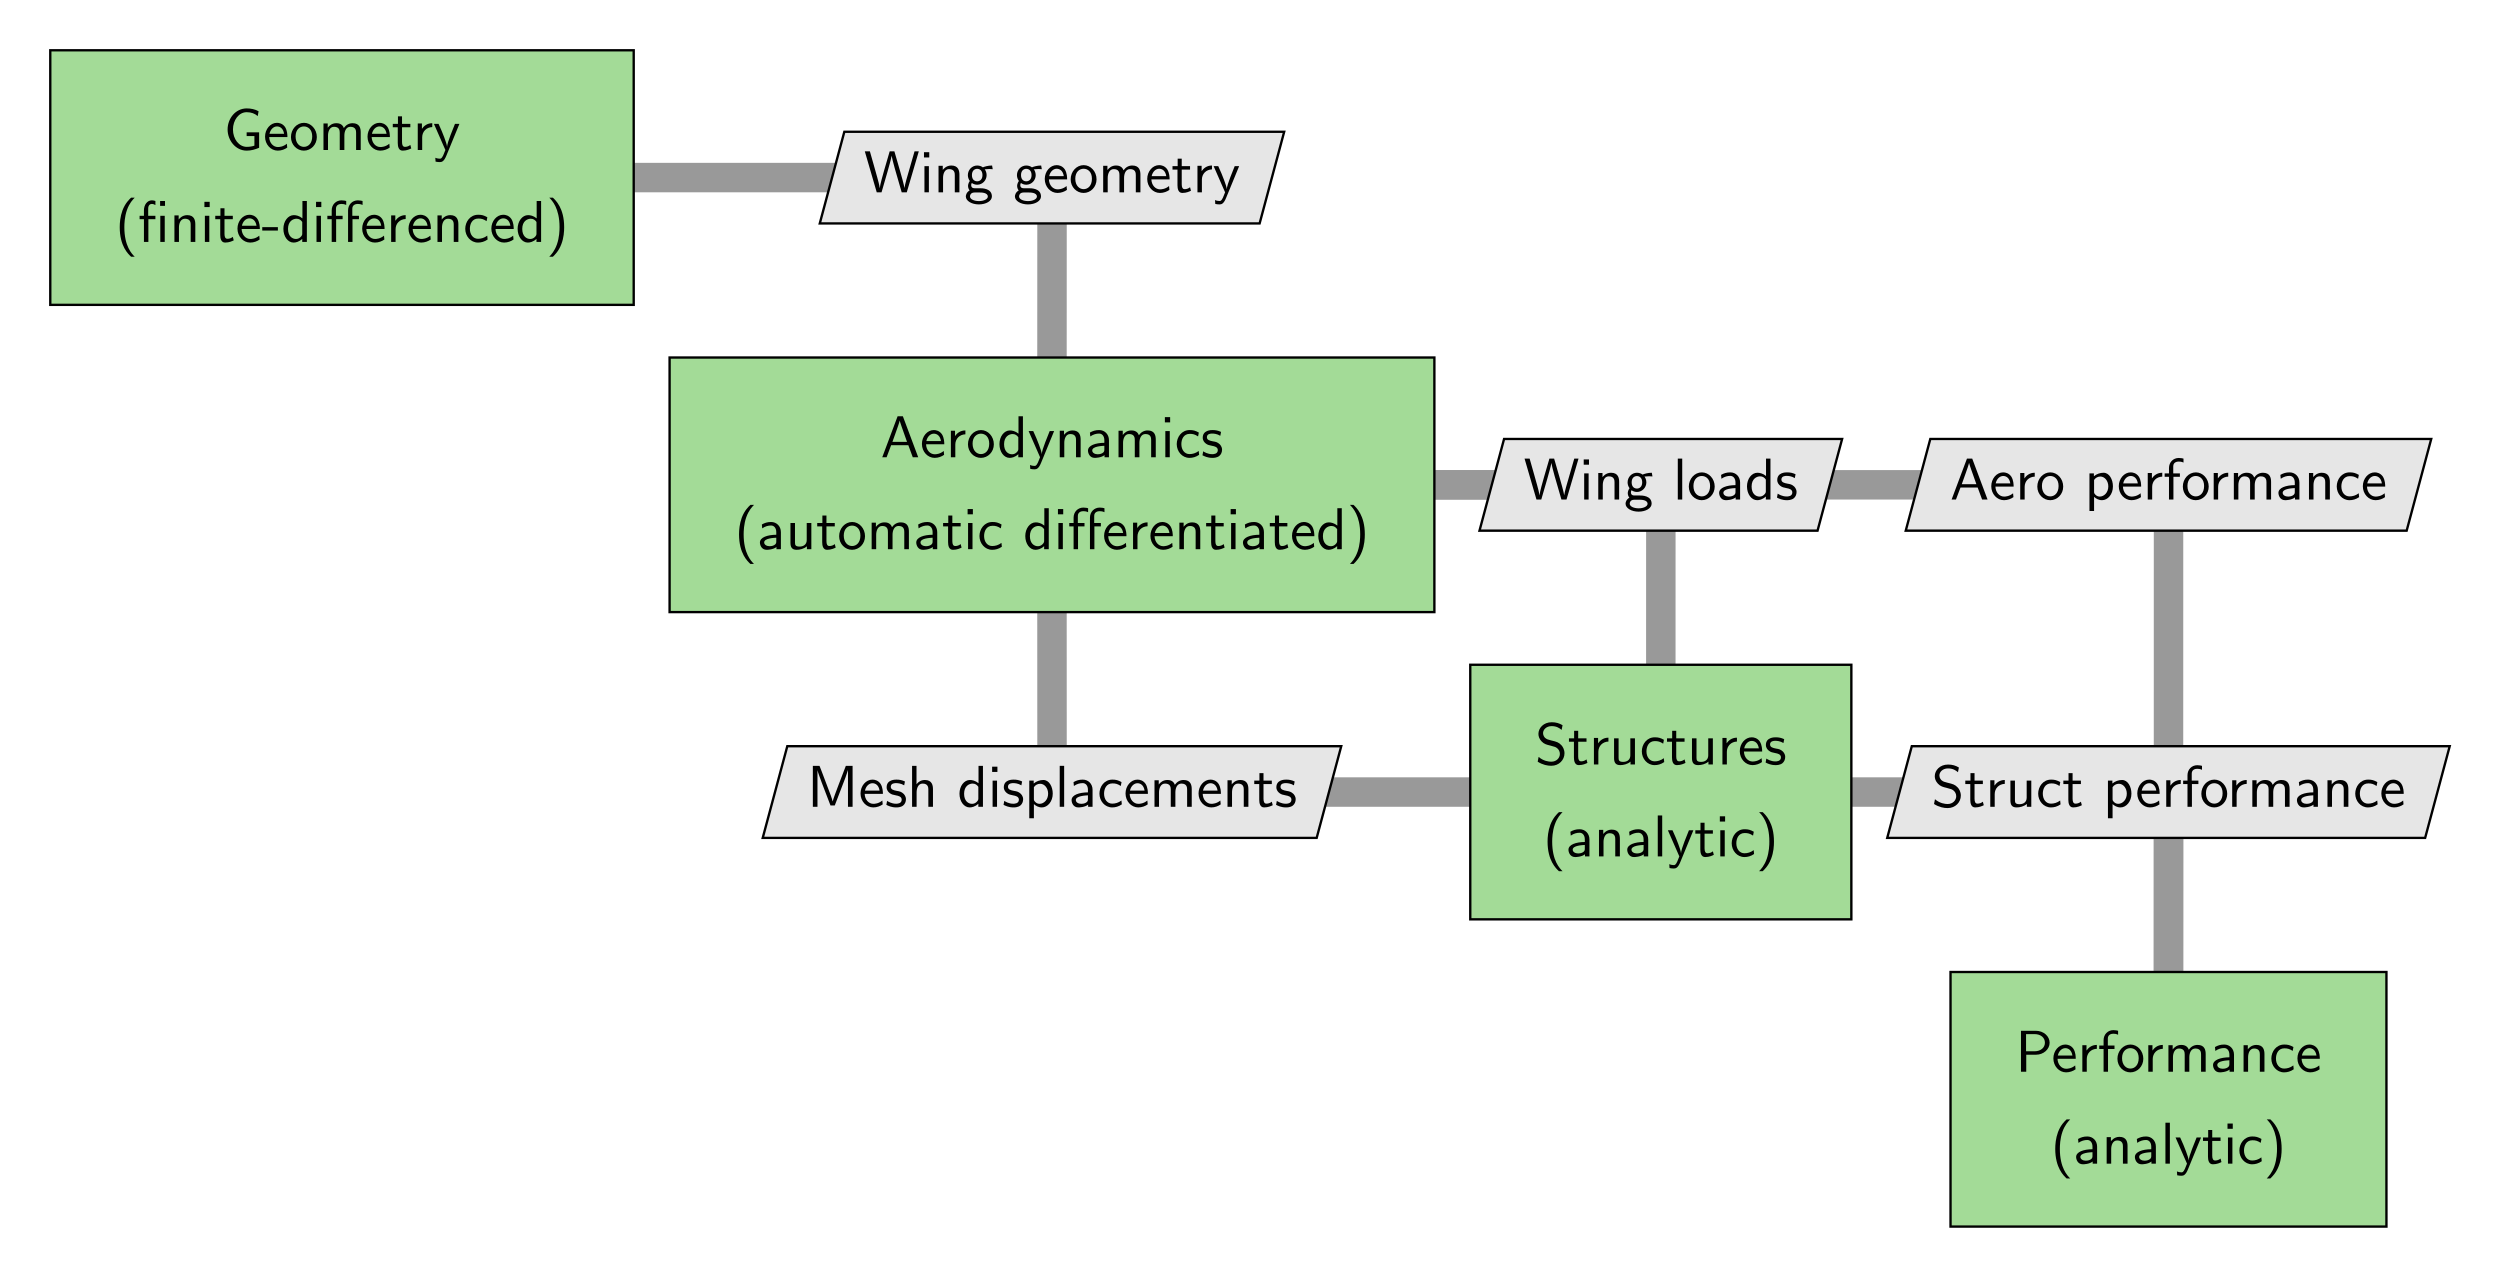 <?xml version="1.0" encoding="UTF-8"?>
<svg xmlns="http://www.w3.org/2000/svg" xmlns:xlink="http://www.w3.org/1999/xlink" width="422.643pt" height="215.864pt" viewBox="0 0 422.643 215.864" version="1.1">
<defs>
<g>
<symbol overflow="visible" id="glyph0-0">
<path style="stroke:none;" d=""/>
</symbol>
<symbol overflow="visible" id="glyph0-1">
<path style="stroke:none;" d="M 5.984 -2.984 L 3.875 -2.984 L 3.875 -2.359 L 5.188 -2.359 L 5.188 -0.734 C 4.797 -0.594 4.312 -0.531 3.891 -0.531 C 2.578 -0.531 1.562 -1.859 1.562 -3.469 C 1.562 -5.031 2.547 -6.391 3.875 -6.391 C 4.672 -6.391 5.25 -6.156 5.75 -5.734 L 5.891 -6.547 C 5.328 -6.891 4.562 -7.031 3.891 -7.031 C 1.969 -7.031 0.656 -5.297 0.656 -3.469 C 0.656 -1.656 1.984 0.109 3.891 0.109 C 4.641 0.109 5.312 -0.094 5.984 -0.375 Z M 5.984 -2.984 "/>
</symbol>
<symbol overflow="visible" id="glyph0-2">
<path style="stroke:none;" d="M 4.125 -2.188 C 4.125 -2.516 4.109 -3.266 3.734 -3.875 C 3.312 -4.484 2.719 -4.594 2.359 -4.594 C 1.25 -4.594 0.344 -3.531 0.344 -2.25 C 0.344 -0.938 1.312 0.109 2.5 0.109 C 3.125 0.109 3.703 -0.125 4.094 -0.406 L 4.031 -1.062 C 3.406 -0.531 2.734 -0.5 2.516 -0.5 C 1.719 -0.5 1.078 -1.203 1.047 -2.188 Z M 1.094 -2.734 C 1.25 -3.484 1.781 -3.984 2.359 -3.984 C 2.875 -3.984 3.422 -3.656 3.562 -2.734 Z M 1.094 -2.734 "/>
</symbol>
<symbol overflow="visible" id="glyph0-3">
<path style="stroke:none;" d="M 4.672 -2.188 C 4.672 -3.531 3.672 -4.594 2.5 -4.594 C 1.266 -4.594 0.297 -3.5 0.297 -2.188 C 0.297 -0.875 1.312 0.109 2.484 0.109 C 3.672 0.109 4.672 -0.891 4.672 -2.188 Z M 2.484 -0.531 C 1.797 -0.531 1.078 -1.094 1.078 -2.297 C 1.078 -3.5 1.828 -3.984 2.484 -3.984 C 3.188 -3.984 3.891 -3.469 3.891 -2.297 C 3.891 -1.109 3.219 -0.531 2.484 -0.531 Z M 2.484 -0.531 "/>
</symbol>
<symbol overflow="visible" id="glyph0-4">
<path style="stroke:none;" d="M 7.109 -2.969 C 7.109 -3.641 6.953 -4.531 5.734 -4.531 C 5.141 -4.531 4.625 -4.25 4.25 -3.719 C 4 -4.469 3.297 -4.531 2.984 -4.531 C 2.266 -4.531 1.797 -4.125 1.531 -3.766 L 1.531 -4.484 L 0.812 -4.484 L 0.812 0 L 1.578 0 L 1.578 -2.438 C 1.578 -3.125 1.859 -3.922 2.594 -3.922 C 3.516 -3.922 3.562 -3.281 3.562 -2.906 L 3.562 0 L 4.344 0 L 4.344 -2.438 C 4.344 -3.125 4.609 -3.922 5.359 -3.922 C 6.281 -3.922 6.328 -3.281 6.328 -2.906 L 6.328 0 L 7.109 0 Z M 7.109 -2.969 "/>
</symbol>
<symbol overflow="visible" id="glyph0-5">
<path style="stroke:none;" d="M 1.75 -3.844 L 3.156 -3.844 L 3.156 -4.422 L 1.75 -4.422 L 1.75 -5.688 L 1.062 -5.688 L 1.062 -4.422 L 0.188 -4.422 L 0.188 -3.844 L 1.031 -3.844 L 1.031 -1.188 C 1.031 -0.594 1.172 0.109 1.859 0.109 C 2.547 0.109 3.062 -0.141 3.312 -0.266 L 3.156 -0.859 C 2.891 -0.641 2.578 -0.531 2.25 -0.531 C 1.891 -0.531 1.75 -0.828 1.75 -1.359 Z M 1.75 -3.844 "/>
</symbol>
<symbol overflow="visible" id="glyph0-6">
<path style="stroke:none;" d="M 1.562 -2.141 C 1.562 -3.125 2.281 -3.844 3.266 -3.875 L 3.266 -4.531 C 2.375 -4.531 1.828 -4.031 1.516 -3.578 L 1.516 -4.484 L 0.812 -4.484 L 0.812 0 L 1.562 0 Z M 1.562 -2.141 "/>
</symbol>
<symbol overflow="visible" id="glyph0-7">
<path style="stroke:none;" d="M 4.453 -4.422 L 3.703 -4.422 C 2.406 -1.25 2.375 -0.797 2.375 -0.562 L 2.359 -0.562 C 2.297 -1.234 1.5 -3.094 1.469 -3.188 L 0.922 -4.422 L 0.141 -4.422 L 2.078 0 C 1.953 0.312 1.75 0.812 1.719 0.891 C 1.453 1.469 1.281 1.469 1.141 1.469 C 0.984 1.469 0.672 1.438 0.375 1.312 L 0.422 1.969 C 0.641 2.016 0.922 2.047 1.141 2.047 C 1.5 2.047 1.859 1.922 2.266 0.906 Z M 4.453 -4.422 "/>
</symbol>
<symbol overflow="visible" id="glyph0-8">
<path style="stroke:none;" d="M 2.703 -7.484 C 2.375 -7.172 1.719 -6.562 1.25 -5.344 C 0.859 -4.281 0.781 -3.219 0.781 -2.5 C 0.781 0.734 2.219 2.047 2.703 2.5 L 3.312 2.5 C 2.828 2.016 1.562 0.734 1.562 -2.5 C 1.562 -3.047 1.594 -4.219 2 -5.391 C 2.406 -6.547 2.984 -7.141 3.312 -7.484 Z M 2.703 -7.484 "/>
</symbol>
<symbol overflow="visible" id="glyph0-9">
<path style="stroke:none;" d="M 4.562 -6.922 L 3.734 -6.922 L 3.734 -6.094 L 4.562 -6.094 Z M 4.516 -4.422 L 3.766 -4.422 L 3.766 0 L 4.516 0 Z M 1.75 -3.844 L 2.938 -3.844 L 2.938 -4.422 L 1.719 -4.422 L 1.719 -5.625 C 1.719 -6.266 2.078 -6.422 2.328 -6.422 C 2.547 -6.422 2.766 -6.344 2.938 -6.234 L 2.938 -6.922 C 2.875 -6.938 2.625 -7.031 2.328 -7.031 C 1.594 -7.031 1 -6.328 1 -5.328 L 1 -4.422 L 0.266 -4.422 L 0.266 -3.844 L 1 -3.844 L 1 0 L 1.75 0 Z M 1.75 -3.844 "/>
</symbol>
<symbol overflow="visible" id="glyph0-10">
<path style="stroke:none;" d="M 4.344 -2.969 C 4.344 -3.625 4.188 -4.531 2.969 -4.531 C 2.078 -4.531 1.578 -3.859 1.531 -3.781 L 1.531 -4.484 L 0.812 -4.484 L 0.812 0 L 1.578 0 L 1.578 -2.438 C 1.578 -3.094 1.828 -3.922 2.594 -3.922 C 3.547 -3.922 3.562 -3.219 3.562 -2.906 L 3.562 0 L 4.344 0 Z M 4.344 -2.969 "/>
</symbol>
<symbol overflow="visible" id="glyph0-11">
<path style="stroke:none;" d="M 1.625 -6.781 L 0.734 -6.781 L 0.734 -5.891 L 1.625 -5.891 Z M 1.562 -4.422 L 0.812 -4.422 L 0.812 0 L 1.562 0 Z M 1.562 -4.422 "/>
</symbol>
<symbol overflow="visible" id="glyph0-12">
<path style="stroke:none;" d="M 2.75 -1.922 L 2.75 -2.5 L 0.109 -2.5 L 0.109 -1.922 Z M 2.75 -1.922 "/>
</symbol>
<symbol overflow="visible" id="glyph0-13">
<path style="stroke:none;" d="M 4.328 -6.922 L 3.578 -6.922 L 3.578 -3.984 C 3.047 -4.422 2.5 -4.531 2.125 -4.531 C 1.141 -4.531 0.359 -3.5 0.359 -2.219 C 0.359 -0.906 1.125 0.109 2.078 0.109 C 2.406 0.109 2.984 0.016 3.547 -0.516 L 3.547 0 L 4.328 0 Z M 3.547 -1.391 C 3.547 -1.25 3.531 -1.062 3.219 -0.781 C 2.984 -0.578 2.734 -0.5 2.484 -0.5 C 1.859 -0.5 1.141 -0.969 1.141 -2.203 C 1.141 -3.516 2 -3.922 2.578 -3.922 C 3.031 -3.922 3.328 -3.703 3.547 -3.375 Z M 3.547 -1.391 "/>
</symbol>
<symbol overflow="visible" id="glyph0-14">
<path style="stroke:none;" d="M 1.75 -3.844 L 2.844 -3.844 L 2.844 -4.422 L 1.719 -4.422 L 1.719 -5.609 C 1.719 -6.344 2.391 -6.422 2.656 -6.422 C 2.844 -6.422 3.125 -6.406 3.453 -6.25 L 3.453 -6.922 C 3.344 -6.953 3.031 -7.031 2.656 -7.031 C 1.719 -7.031 1 -6.312 1 -5.328 L 1 -4.422 L 0.266 -4.422 L 0.266 -3.844 L 1 -3.844 L 1 0 L 1.75 0 Z M 4.516 -3.844 L 5.609 -3.844 L 5.609 -4.422 L 4.484 -4.422 L 4.484 -5.609 C 4.484 -6.344 5.156 -6.422 5.406 -6.422 C 5.609 -6.422 5.875 -6.406 6.219 -6.25 L 6.219 -6.922 C 6.094 -6.953 5.797 -7.031 5.422 -7.031 C 4.484 -7.031 3.766 -6.312 3.766 -5.328 L 3.766 0 L 4.516 0 Z M 4.516 -3.844 "/>
</symbol>
<symbol overflow="visible" id="glyph0-15">
<path style="stroke:none;" d="M 4.094 -4.172 C 3.5 -4.5 3.156 -4.594 2.547 -4.594 C 1.172 -4.594 0.359 -3.391 0.359 -2.219 C 0.359 -0.984 1.266 0.109 2.516 0.109 C 3.047 0.109 3.594 -0.031 4.141 -0.406 L 4.078 -1.062 C 3.562 -0.672 3.031 -0.531 2.516 -0.531 C 1.688 -0.531 1.141 -1.25 1.141 -2.219 C 1.141 -3 1.5 -3.953 2.562 -3.953 C 3.078 -3.953 3.422 -3.875 3.969 -3.516 Z M 4.094 -4.172 "/>
</symbol>
<symbol overflow="visible" id="glyph0-16">
<path style="stroke:none;" d="M 1.172 2.5 C 1.484 2.188 2.156 1.578 2.609 0.359 C 3.016 -0.703 3.078 -1.766 3.078 -2.5 C 3.078 -5.719 1.641 -7.031 1.172 -7.484 L 0.562 -7.484 C 1.031 -7 2.297 -5.719 2.297 -2.5 C 2.297 -1.938 2.266 -0.766 1.859 0.406 C 1.453 1.562 0.891 2.156 0.562 2.5 Z M 1.172 2.5 "/>
</symbol>
<symbol overflow="visible" id="glyph0-17">
<path style="stroke:none;" d="M 9.266 -6.922 L 8.547 -6.922 L 7.641 -3.781 C 7.375 -2.906 6.891 -1.219 6.844 -0.719 C 6.844 -0.734 6.781 -1.25 6.125 -3.516 L 5.141 -6.922 L 4.344 -6.922 L 3.438 -3.812 C 3.219 -3.047 2.719 -1.297 2.672 -0.734 L 2.656 -0.734 C 2.625 -1.141 2.359 -2.109 2.266 -2.438 L 1.797 -4.109 L 1 -6.922 L 0.141 -6.922 L 2.156 0 L 2.969 0 L 3.969 -3.453 C 4.172 -4.188 4.609 -5.672 4.672 -6.188 C 4.719 -5.891 4.953 -4.938 5.219 -4 L 6.375 0 L 7.234 0 Z M 9.266 -6.922 "/>
</symbol>
<symbol overflow="visible" id="glyph0-18">
<path style="stroke:none;" d="M 3.516 -3.891 C 3.734 -3.891 4 -3.938 4.25 -3.938 C 4.422 -3.938 4.812 -3.906 4.828 -3.906 L 4.719 -4.531 C 4.031 -4.531 3.453 -4.344 3.156 -4.219 C 2.938 -4.391 2.609 -4.531 2.203 -4.531 C 1.344 -4.531 0.625 -3.812 0.625 -2.906 C 0.625 -2.547 0.75 -2.188 0.953 -1.922 C 0.656 -1.516 0.656 -1.125 0.656 -1.078 C 0.656 -0.812 0.75 -0.531 0.922 -0.312 C 0.406 -0.016 0.281 0.453 0.281 0.703 C 0.281 1.453 1.266 2.047 2.484 2.047 C 3.703 2.047 4.688 1.469 4.688 0.703 C 4.688 -0.688 3.031 -0.688 2.641 -0.688 L 1.766 -0.688 C 1.641 -0.688 1.188 -0.688 1.188 -1.219 C 1.188 -1.328 1.219 -1.484 1.297 -1.578 C 1.5 -1.422 1.828 -1.281 2.203 -1.281 C 3.094 -1.281 3.797 -2.031 3.797 -2.906 C 3.797 -3.391 3.578 -3.766 3.469 -3.906 Z M 2.203 -1.859 C 1.828 -1.859 1.312 -2.078 1.312 -2.906 C 1.312 -3.734 1.828 -3.969 2.203 -3.969 C 2.625 -3.969 3.094 -3.688 3.094 -2.906 C 3.094 -2.141 2.625 -1.859 2.203 -1.859 Z M 2.656 0.031 C 2.875 0.031 4 0.031 4 0.719 C 4 1.156 3.312 1.484 2.5 1.484 C 1.688 1.484 0.984 1.172 0.984 0.703 C 0.984 0.672 0.984 0.031 1.75 0.031 Z M 2.656 0.031 "/>
</symbol>
<symbol overflow="visible" id="glyph0-19">
<path style="stroke:none;" d="M 3.766 -6.922 L 2.875 -6.922 L 0.281 0 L 1.016 0 L 1.781 -2.031 L 4.688 -2.031 L 5.438 0 L 6.359 0 Z M 4.469 -2.594 L 2 -2.594 L 2.641 -4.391 C 2.844 -4.984 3.156 -5.828 3.234 -6.203 C 3.266 -6.062 3.328 -5.812 3.562 -5.156 Z M 4.469 -2.594 "/>
</symbol>
<symbol overflow="visible" id="glyph0-20">
<path style="stroke:none;" d="M 3.984 -2.875 C 3.984 -3.891 3.25 -4.594 2.328 -4.594 C 1.688 -4.594 1.234 -4.438 0.766 -4.172 L 0.828 -3.516 C 1.344 -3.875 1.844 -4 2.328 -4 C 2.797 -4 3.203 -3.609 3.203 -2.875 L 3.203 -2.438 C 1.703 -2.422 0.438 -2 0.438 -1.125 C 0.438 -0.703 0.703 0.109 1.578 0.109 C 1.719 0.109 2.656 0.094 3.234 -0.359 L 3.234 0 L 3.984 0 Z M 3.203 -1.312 C 3.203 -1.125 3.203 -0.875 2.859 -0.688 C 2.578 -0.516 2.188 -0.5 2.078 -0.5 C 1.609 -0.5 1.156 -0.734 1.156 -1.141 C 1.156 -1.844 2.766 -1.906 3.203 -1.938 Z M 3.203 -1.312 "/>
</symbol>
<symbol overflow="visible" id="glyph0-21">
<path style="stroke:none;" d="M 3.422 -4.281 C 2.906 -4.516 2.5 -4.594 1.984 -4.594 C 1.734 -4.594 0.328 -4.594 0.328 -3.297 C 0.328 -2.797 0.625 -2.484 0.875 -2.297 C 1.172 -2.078 1.391 -2.031 1.938 -1.922 C 2.297 -1.859 2.875 -1.734 2.875 -1.203 C 2.875 -0.516 2.094 -0.516 1.938 -0.516 C 1.141 -0.516 0.578 -0.891 0.406 -1 L 0.281 -0.328 C 0.594 -0.172 1.141 0.109 1.953 0.109 C 2.141 0.109 2.688 0.109 3.109 -0.203 C 3.422 -0.453 3.594 -0.844 3.594 -1.281 C 3.594 -1.828 3.219 -2.156 3.203 -2.188 C 2.812 -2.547 2.547 -2.609 2.047 -2.688 C 1.5 -2.797 1.031 -2.906 1.031 -3.391 C 1.031 -4 1.75 -4 1.891 -4 C 2.203 -4 2.734 -3.969 3.297 -3.625 Z M 3.422 -4.281 "/>
</symbol>
<symbol overflow="visible" id="glyph0-22">
<path style="stroke:none;" d="M 4.344 -4.422 L 3.562 -4.422 L 3.562 -1.531 C 3.562 -0.781 3 -0.438 2.359 -0.438 C 1.656 -0.438 1.578 -0.703 1.578 -1.125 L 1.578 -4.422 L 0.812 -4.422 L 0.812 -1.094 C 0.812 -0.375 1.031 0.109 1.859 0.109 C 2.391 0.109 3.094 -0.047 3.594 -0.484 L 3.594 0 L 4.344 0 Z M 4.344 -4.422 "/>
</symbol>
<symbol overflow="visible" id="glyph0-23">
<path style="stroke:none;" d="M 1.562 -6.922 L 0.812 -6.922 L 0.812 0 L 1.562 0 Z M 1.562 -6.922 "/>
</symbol>
<symbol overflow="visible" id="glyph0-24">
<path style="stroke:none;" d="M 1.594 -0.453 C 1.906 -0.172 2.344 0.109 2.938 0.109 C 3.906 0.109 4.781 -0.875 4.781 -2.219 C 4.781 -3.422 4.156 -4.531 3.203 -4.531 C 2.609 -4.531 2.031 -4.328 1.562 -3.938 L 1.562 -4.422 L 0.812 -4.422 L 0.812 1.938 L 1.594 1.938 Z M 1.594 -3.312 C 1.828 -3.672 2.219 -3.891 2.656 -3.891 C 3.406 -3.891 4 -3.141 4 -2.219 C 4 -1.203 3.297 -0.5 2.547 -0.5 C 2.156 -0.5 1.891 -0.703 1.688 -0.969 C 1.594 -1.109 1.594 -1.141 1.594 -1.312 Z M 1.594 -3.312 "/>
</symbol>
<symbol overflow="visible" id="glyph0-25">
<path style="stroke:none;" d="M 1.75 -3.844 L 2.844 -3.844 L 2.844 -4.422 L 1.719 -4.422 L 1.719 -5.609 C 1.719 -6.344 2.391 -6.422 2.656 -6.422 C 2.844 -6.422 3.125 -6.406 3.453 -6.25 L 3.453 -6.922 C 3.344 -6.953 3.031 -7.031 2.656 -7.031 C 1.719 -7.031 1 -6.312 1 -5.328 L 1 -4.422 L 0.266 -4.422 L 0.266 -3.844 L 1 -3.844 L 1 0 L 1.75 0 Z M 1.75 -3.844 "/>
</symbol>
<symbol overflow="visible" id="glyph0-26">
<path style="stroke:none;" d="M 5.281 -3.531 C 4.938 -2.625 4.469 -1.391 4.359 -0.922 L 4.344 -0.922 C 4.297 -1.141 4.172 -1.5 4.031 -1.922 L 2.469 -6.047 L 2.125 -6.922 L 1 -6.922 L 1 0 L 1.781 0 L 1.781 -6.188 C 1.844 -5.859 2.25 -4.781 2.5 -4.094 L 3.984 -0.219 L 4.703 -0.219 L 6.031 -3.688 C 6.344 -4.5 6.438 -4.75 6.516 -4.953 C 6.609 -5.25 6.875 -5.969 6.922 -6.188 L 6.938 -6.188 L 6.938 0 L 7.719 0 L 7.719 -6.922 L 6.578 -6.922 Z M 5.281 -3.531 "/>
</symbol>
<symbol overflow="visible" id="glyph0-27">
<path style="stroke:none;" d="M 4.344 -2.969 C 4.344 -3.625 4.188 -4.531 2.969 -4.531 C 2.359 -4.531 1.875 -4.234 1.562 -3.812 L 1.562 -6.922 L 0.812 -6.922 L 0.812 0 L 1.578 0 L 1.578 -2.438 C 1.578 -3.094 1.828 -3.922 2.594 -3.922 C 3.547 -3.922 3.562 -3.219 3.562 -2.906 L 3.562 0 L 4.344 0 Z M 4.344 -2.969 "/>
</symbol>
<symbol overflow="visible" id="glyph0-28">
<path style="stroke:none;" d="M 4.641 -6.641 C 4.094 -6.969 3.531 -7.141 2.812 -7.141 C 1.422 -7.141 0.562 -6.156 0.562 -5.172 C 0.562 -4.75 0.703 -4.328 1.094 -3.906 C 1.516 -3.453 1.953 -3.344 2.547 -3.203 C 3.391 -2.984 3.484 -2.953 3.766 -2.719 C 3.969 -2.547 4.188 -2.219 4.188 -1.781 C 4.188 -1.125 3.641 -0.469 2.734 -0.469 C 2.328 -0.469 1.422 -0.562 0.594 -1.281 L 0.438 -0.469 C 1.312 0.078 2.109 0.219 2.734 0.219 C 4.062 0.219 4.969 -0.781 4.969 -1.891 C 4.969 -2.531 4.672 -3.016 4.453 -3.25 C 3.984 -3.75 3.656 -3.844 2.734 -4.062 C 2.156 -4.203 2 -4.25 1.688 -4.5 C 1.625 -4.562 1.344 -4.859 1.344 -5.297 C 1.344 -5.875 1.891 -6.484 2.797 -6.484 C 3.641 -6.484 4.109 -6.156 4.484 -5.844 Z M 4.641 -6.641 "/>
</symbol>
<symbol overflow="visible" id="glyph0-29">
<path style="stroke:none;" d="M 3.516 -2.875 C 4.75 -2.875 5.797 -3.781 5.797 -4.906 C 5.797 -5.969 4.812 -6.922 3.438 -6.922 L 0.953 -6.922 L 0.953 0 L 1.844 0 L 1.844 -2.875 Z M 3.219 -6.359 C 4.312 -6.359 5 -5.75 5 -4.906 C 5 -4.109 4.359 -3.453 3.219 -3.453 L 1.812 -3.453 L 1.812 -6.359 Z M 3.219 -6.359 "/>
</symbol>
</g>
<clipPath id="clip1">
  <path d="M 296 71 L 422.645 71 L 422.645 215.863 L 296 215.863 Z M 296 71 "/>
</clipPath>
<clipPath id="clip2">
  <path d="M 296 19 L 422.645 19 L 422.645 215.863 L 296 215.863 Z M 296 19 "/>
</clipPath>
</defs>
<g id="surface1">
<path style="fill:none;stroke-width:4.981;stroke-linecap:square;stroke-linejoin:miter;stroke:rgb(59.999%,59.999%,59.999%);stroke-opacity:1;stroke-miterlimit:10;" d="M -103.993 77.912 L -70.864 77.912 " transform="matrix(1,0,0,-1,211.321,107.932)"/>
<path style="fill:none;stroke-width:4.981;stroke-linecap:square;stroke-linejoin:miter;stroke:rgb(59.999%,59.999%,59.999%);stroke-opacity:1;stroke-miterlimit:10;" d="M 31.37 25.971 L 40.671 25.971 " transform="matrix(1,0,0,-1,211.321,107.932)"/>
<path style="fill:none;stroke-width:4.981;stroke-linecap:square;stroke-linejoin:miter;stroke:rgb(59.999%,59.999%,59.999%);stroke-opacity:1;stroke-miterlimit:10;" d="M 37.038 -25.97 L 13.554 -25.97 " transform="matrix(1,0,0,-1,211.321,107.932)"/>
<path style="fill:none;stroke-width:4.981;stroke-linecap:square;stroke-linejoin:miter;stroke:rgb(59.999%,59.999%,59.999%);stroke-opacity:1;stroke-miterlimit:10;" d="M 101.863 -25.97 L 109.601 -25.97 " transform="matrix(1,0,0,-1,211.321,107.932)"/>
<path style="fill:none;stroke-width:4.981;stroke-linecap:square;stroke-linejoin:miter;stroke:rgb(59.999%,59.999%,59.999%);stroke-opacity:1;stroke-miterlimit:10;" d="M 31.37 25.971 L 112.73 25.971 " transform="matrix(1,0,0,-1,211.321,107.932)"/>
<path style="fill:none;stroke-width:4.981;stroke-linecap:square;stroke-linejoin:miter;stroke:rgb(59.999%,59.999%,59.999%);stroke-opacity:1;stroke-miterlimit:10;" d="M -33.469 69.963 L -33.477 47.69 " transform="matrix(1,0,0,-1,211.321,107.932)"/>
<path style="fill:none;stroke-width:4.981;stroke-linecap:square;stroke-linejoin:miter;stroke:rgb(59.999%,59.999%,59.999%);stroke-opacity:1;stroke-miterlimit:10;" d="M 69.456 18.022 L 69.452 -4.252 " transform="matrix(1,0,0,-1,211.321,107.932)"/>
<path style="fill:none;stroke-width:4.981;stroke-linecap:square;stroke-linejoin:miter;stroke:rgb(59.999%,59.999%,59.999%);stroke-opacity:1;stroke-miterlimit:10;" d="M -33.469 -18.021 L -33.477 4.252 " transform="matrix(1,0,0,-1,211.321,107.932)"/>
<g clip-path="url(#clip1)" clip-rule="nonzero">
<path style="fill:none;stroke-width:4.981;stroke-linecap:square;stroke-linejoin:miter;stroke:rgb(59.999%,59.999%,59.999%);stroke-opacity:1;stroke-miterlimit:10;" d="M 155.284 -33.92 L 155.277 -56.193 " transform="matrix(1,0,0,-1,211.321,107.932)"/>
</g>
<g clip-path="url(#clip2)" clip-rule="nonzero">
<path style="fill:none;stroke-width:4.981;stroke-linecap:square;stroke-linejoin:miter;stroke:rgb(59.999%,59.999%,59.999%);stroke-opacity:1;stroke-miterlimit:10;" d="M 155.284 18.022 L 155.277 -56.193 " transform="matrix(1,0,0,-1,211.321,107.932)"/>
</g>
<path style="fill-rule:nonzero;fill:rgb(63.921%,85.567%,59.215%);fill-opacity:1;stroke-width:0.399;stroke-linecap:butt;stroke-linejoin:miter;stroke:rgb(0%,0%,0%);stroke-opacity:1;stroke-miterlimit:10;" d="M -49.316 -21.519 L 49.317 -21.519 L 49.317 21.52 L -49.316 21.52 Z M -49.316 -21.519 " transform="matrix(1,0,0,-1,57.816,30.02)"/>
<g style="fill:rgb(0%,0%,0%);fill-opacity:1;">
  <use xlink:href="#glyph0-1" x="37.822" y="25.358"/>
  <use xlink:href="#glyph0-2" x="44.464" y="25.358"/>
  <use xlink:href="#glyph0-3" x="48.891" y="25.358"/>
  <use xlink:href="#glyph0-4" x="53.873" y="25.358"/>
  <use xlink:href="#glyph0-2" x="61.787" y="25.358"/>
  <use xlink:href="#glyph0-5" x="66.214" y="25.358"/>
  <use xlink:href="#glyph0-6" x="69.812" y="25.358"/>
  <use xlink:href="#glyph0-7" x="73.216" y="25.358"/>
</g>
<g style="fill:rgb(0%,0%,0%);fill-opacity:1;">
  <use xlink:href="#glyph0-8" x="19.46" y="40.9"/>
  <use xlink:href="#glyph0-9" x="23.334" y="40.9"/>
  <use xlink:href="#glyph0-10" x="28.675" y="40.9"/>
  <use xlink:href="#glyph0-11" x="33.823" y="40.9"/>
  <use xlink:href="#glyph0-5" x="36.203" y="40.9"/>
  <use xlink:href="#glyph0-2" x="39.801" y="40.9"/>
  <use xlink:href="#glyph0-12" x="44.228" y="40.9"/>
  <use xlink:href="#glyph0-13" x="47.549" y="40.9"/>
  <use xlink:href="#glyph0-11" x="52.696" y="40.9"/>
  <use xlink:href="#glyph0-14" x="55.076" y="40.9"/>
  <use xlink:href="#glyph0-2" x="60.887" y="40.9"/>
  <use xlink:href="#glyph0-6" x="65.315" y="40.9"/>
  <use xlink:href="#glyph0-2" x="68.719" y="40.9"/>
  <use xlink:href="#glyph0-10" x="73.146" y="40.9"/>
  <use xlink:href="#glyph0-15" x="78.294" y="40.9"/>
  <use xlink:href="#glyph0-2" x="82.722" y="40.9"/>
  <use xlink:href="#glyph0-13" x="87.149" y="40.9"/>
  <use xlink:href="#glyph0-16" x="92.297" y="40.9"/>
</g>
<path style="fill-rule:nonzero;fill:rgb(89.999%,89.999%,89.999%);fill-opacity:1;stroke-width:0.399;stroke-linecap:butt;stroke-linejoin:miter;stroke:rgb(0%,0%,0%);stroke-opacity:1;stroke-miterlimit:10;" d="M -39.256 -7.75 L -35.104 7.747 L 39.256 7.747 L 35.103 -7.75 Z M -39.256 -7.75 " transform="matrix(1,0,0,-1,177.846,30.02)"/>
<g style="fill:rgb(0%,0%,0%);fill-opacity:1;">
  <use xlink:href="#glyph0-17" x="146.062" y="32.511"/>
  <use xlink:href="#glyph0-11" x="155.472" y="32.511"/>
  <use xlink:href="#glyph0-10" x="157.852" y="32.511"/>
  <use xlink:href="#glyph0-18" x="162.999" y="32.511"/>
</g>
<g style="fill:rgb(0%,0%,0%);fill-opacity:1;">
  <use xlink:href="#glyph0-18" x="171.298" y="32.511"/>
  <use xlink:href="#glyph0-2" x="176.28" y="32.511"/>
  <use xlink:href="#glyph0-3" x="180.707" y="32.511"/>
  <use xlink:href="#glyph0-4" x="185.688" y="32.511"/>
  <use xlink:href="#glyph0-2" x="193.603" y="32.511"/>
  <use xlink:href="#glyph0-5" x="198.03" y="32.511"/>
  <use xlink:href="#glyph0-6" x="201.627" y="32.511"/>
  <use xlink:href="#glyph0-7" x="205.032" y="32.511"/>
</g>
<path style="fill-rule:nonzero;fill:rgb(63.921%,85.567%,59.215%);fill-opacity:1;stroke-width:0.399;stroke-linecap:butt;stroke-linejoin:miter;stroke:rgb(0%,0%,0%);stroke-opacity:1;stroke-miterlimit:10;" d="M -64.647 -21.519 L 64.646 -21.519 L 64.646 21.52 L -64.647 21.52 Z M -64.647 -21.519 " transform="matrix(1,0,0,-1,177.846,81.961)"/>
<g style="fill:rgb(0%,0%,0%);fill-opacity:1;">
  <use xlink:href="#glyph0-19" x="148.871" y="77.299"/>
  <use xlink:href="#glyph0-2" x="155.513" y="77.299"/>
  <use xlink:href="#glyph0-6" x="159.94" y="77.299"/>
  <use xlink:href="#glyph0-3" x="163.345" y="77.299"/>
</g>
<g style="fill:rgb(0%,0%,0%);fill-opacity:1;">
  <use xlink:href="#glyph0-13" x="168.605" y="77.299"/>
  <use xlink:href="#glyph0-7" x="173.753" y="77.299"/>
  <use xlink:href="#glyph0-10" x="178.346" y="77.299"/>
  <use xlink:href="#glyph0-20" x="183.494" y="77.299"/>
  <use xlink:href="#glyph0-4" x="188.282" y="77.299"/>
  <use xlink:href="#glyph0-11" x="196.196" y="77.299"/>
  <use xlink:href="#glyph0-15" x="198.576" y="77.299"/>
  <use xlink:href="#glyph0-21" x="203.004" y="77.299"/>
</g>
<g style="fill:rgb(0%,0%,0%);fill-opacity:1;">
  <use xlink:href="#glyph0-8" x="124.158" y="92.841"/>
  <use xlink:href="#glyph0-20" x="128.032" y="92.841"/>
  <use xlink:href="#glyph0-22" x="132.82" y="92.841"/>
  <use xlink:href="#glyph0-5" x="137.968" y="92.841"/>
  <use xlink:href="#glyph0-3" x="141.566" y="92.841"/>
  <use xlink:href="#glyph0-4" x="146.547" y="92.841"/>
  <use xlink:href="#glyph0-20" x="154.461" y="92.841"/>
  <use xlink:href="#glyph0-5" x="159.249" y="92.841"/>
  <use xlink:href="#glyph0-11" x="162.847" y="92.841"/>
  <use xlink:href="#glyph0-15" x="165.227" y="92.841"/>
</g>
<g style="fill:rgb(0%,0%,0%);fill-opacity:1;">
  <use xlink:href="#glyph0-13" x="172.972" y="92.841"/>
  <use xlink:href="#glyph0-11" x="178.119" y="92.841"/>
  <use xlink:href="#glyph0-14" x="180.499" y="92.841"/>
  <use xlink:href="#glyph0-2" x="186.311" y="92.841"/>
  <use xlink:href="#glyph0-6" x="190.738" y="92.841"/>
  <use xlink:href="#glyph0-2" x="194.142" y="92.841"/>
  <use xlink:href="#glyph0-10" x="198.57" y="92.841"/>
  <use xlink:href="#glyph0-5" x="203.717" y="92.841"/>
  <use xlink:href="#glyph0-11" x="207.315" y="92.841"/>
  <use xlink:href="#glyph0-20" x="209.695" y="92.841"/>
  <use xlink:href="#glyph0-5" x="214.483" y="92.841"/>
  <use xlink:href="#glyph0-2" x="218.08" y="92.841"/>
  <use xlink:href="#glyph0-13" x="222.508" y="92.841"/>
  <use xlink:href="#glyph0-16" x="227.655" y="92.841"/>
</g>
<path style="fill-rule:nonzero;fill:rgb(89.999%,89.999%,89.999%);fill-opacity:1;stroke-width:0.399;stroke-linecap:butt;stroke-linejoin:miter;stroke:rgb(0%,0%,0%);stroke-opacity:1;stroke-miterlimit:10;" d="M -30.651 -7.75 L -26.499 7.75 L 30.65 7.75 L 26.498 -7.75 Z M -30.651 -7.75 " transform="matrix(1,0,0,-1,280.772,81.961)"/>
<g style="fill:rgb(0%,0%,0%);fill-opacity:1;">
  <use xlink:href="#glyph0-17" x="257.595" y="84.452"/>
  <use xlink:href="#glyph0-11" x="267.005" y="84.452"/>
  <use xlink:href="#glyph0-10" x="269.385" y="84.452"/>
  <use xlink:href="#glyph0-18" x="274.532" y="84.452"/>
</g>
<g style="fill:rgb(0%,0%,0%);fill-opacity:1;">
  <use xlink:href="#glyph0-23" x="282.831" y="84.452"/>
  <use xlink:href="#glyph0-3" x="285.211" y="84.452"/>
  <use xlink:href="#glyph0-20" x="290.193" y="84.452"/>
  <use xlink:href="#glyph0-13" x="294.981" y="84.452"/>
  <use xlink:href="#glyph0-21" x="300.128" y="84.452"/>
</g>
<path style="fill-rule:nonzero;fill:rgb(89.999%,89.999%,89.999%);fill-opacity:1;stroke-width:0.399;stroke-linecap:butt;stroke-linejoin:miter;stroke:rgb(0%,0%,0%);stroke-opacity:1;stroke-miterlimit:10;" d="M -44.417 -7.75 L -40.265 7.75 L 44.419 7.75 L 40.266 -7.75 Z M -44.417 -7.75 " transform="matrix(1,0,0,-1,366.597,81.961)"/>
<g style="fill:rgb(0%,0%,0%);fill-opacity:1;">
  <use xlink:href="#glyph0-19" x="329.652" y="84.452"/>
  <use xlink:href="#glyph0-2" x="336.294" y="84.452"/>
  <use xlink:href="#glyph0-6" x="340.721" y="84.452"/>
  <use xlink:href="#glyph0-3" x="344.126" y="84.452"/>
</g>
<g style="fill:rgb(0%,0%,0%);fill-opacity:1;">
  <use xlink:href="#glyph0-24" x="352.425" y="84.452"/>
</g>
<g style="fill:rgb(0%,0%,0%);fill-opacity:1;">
  <use xlink:href="#glyph0-2" x="357.851" y="84.452"/>
  <use xlink:href="#glyph0-6" x="362.279" y="84.452"/>
  <use xlink:href="#glyph0-25" x="365.683" y="84.452"/>
  <use xlink:href="#glyph0-3" x="368.727" y="84.452"/>
</g>
<g style="fill:rgb(0%,0%,0%);fill-opacity:1;">
  <use xlink:href="#glyph0-6" x="373.43" y="84.452"/>
  <use xlink:href="#glyph0-4" x="376.834" y="84.452"/>
  <use xlink:href="#glyph0-20" x="384.748" y="84.452"/>
  <use xlink:href="#glyph0-10" x="389.536" y="84.452"/>
  <use xlink:href="#glyph0-15" x="394.684" y="84.452"/>
  <use xlink:href="#glyph0-2" x="399.111" y="84.452"/>
</g>
<path style="fill-rule:nonzero;fill:rgb(89.999%,89.999%,89.999%);fill-opacity:1;stroke-width:0.399;stroke-linecap:butt;stroke-linejoin:miter;stroke:rgb(0%,0%,0%);stroke-opacity:1;stroke-miterlimit:10;" d="M -48.901 -7.75 L -44.748 7.75 L 48.9 7.75 L 44.748 -7.75 Z M -48.901 -7.75 " transform="matrix(1,0,0,-1,177.846,133.902)"/>
<g style="fill:rgb(0%,0%,0%);fill-opacity:1;">
  <use xlink:href="#glyph0-26" x="136.418" y="136.393"/>
  <use xlink:href="#glyph0-2" x="145.135" y="136.393"/>
  <use xlink:href="#glyph0-21" x="149.563" y="136.393"/>
  <use xlink:href="#glyph0-27" x="153.381" y="136.393"/>
</g>
<g style="fill:rgb(0%,0%,0%);fill-opacity:1;">
  <use xlink:href="#glyph0-13" x="161.847" y="136.393"/>
  <use xlink:href="#glyph0-11" x="166.994" y="136.393"/>
  <use xlink:href="#glyph0-21" x="169.374" y="136.393"/>
  <use xlink:href="#glyph0-24" x="173.193" y="136.393"/>
  <use xlink:href="#glyph0-23" x="178.341" y="136.393"/>
  <use xlink:href="#glyph0-20" x="180.721" y="136.393"/>
  <use xlink:href="#glyph0-15" x="185.509" y="136.393"/>
  <use xlink:href="#glyph0-2" x="189.936" y="136.393"/>
  <use xlink:href="#glyph0-4" x="194.363" y="136.393"/>
  <use xlink:href="#glyph0-2" x="202.278" y="136.393"/>
  <use xlink:href="#glyph0-10" x="206.705" y="136.393"/>
  <use xlink:href="#glyph0-5" x="211.853" y="136.393"/>
  <use xlink:href="#glyph0-21" x="215.45" y="136.393"/>
</g>
<path style="fill-rule:nonzero;fill:rgb(63.921%,85.567%,59.215%);fill-opacity:1;stroke-width:0.399;stroke-linecap:butt;stroke-linejoin:miter;stroke:rgb(0%,0%,0%);stroke-opacity:1;stroke-miterlimit:10;" d="M -32.213 -21.52 L 32.212 -21.52 L 32.212 21.519 L -32.213 21.519 Z M -32.213 -21.52 " transform="matrix(1,0,0,-1,280.772,133.902)"/>
<g style="fill:rgb(0%,0%,0%);fill-opacity:1;">
  <use xlink:href="#glyph0-28" x="259.519" y="129.24"/>
  <use xlink:href="#glyph0-5" x="265.054" y="129.24"/>
  <use xlink:href="#glyph0-6" x="268.652" y="129.24"/>
  <use xlink:href="#glyph0-22" x="272.056" y="129.24"/>
  <use xlink:href="#glyph0-15" x="277.204" y="129.24"/>
  <use xlink:href="#glyph0-5" x="281.631" y="129.24"/>
  <use xlink:href="#glyph0-22" x="285.228" y="129.24"/>
  <use xlink:href="#glyph0-6" x="290.376" y="129.24"/>
  <use xlink:href="#glyph0-2" x="293.78" y="129.24"/>
  <use xlink:href="#glyph0-21" x="298.208" y="129.24"/>
</g>
<g style="fill:rgb(0%,0%,0%);fill-opacity:1;">
  <use xlink:href="#glyph0-8" x="260.847" y="144.782"/>
  <use xlink:href="#glyph0-20" x="264.721" y="144.782"/>
  <use xlink:href="#glyph0-10" x="269.509" y="144.782"/>
  <use xlink:href="#glyph0-20" x="274.657" y="144.782"/>
  <use xlink:href="#glyph0-23" x="279.445" y="144.782"/>
  <use xlink:href="#glyph0-7" x="281.825" y="144.782"/>
  <use xlink:href="#glyph0-5" x="286.419" y="144.782"/>
  <use xlink:href="#glyph0-11" x="290.016" y="144.782"/>
  <use xlink:href="#glyph0-15" x="292.397" y="144.782"/>
  <use xlink:href="#glyph0-16" x="296.824" y="144.782"/>
</g>
<path style="fill-rule:nonzero;fill:rgb(89.999%,89.999%,89.999%);fill-opacity:1;stroke-width:0.399;stroke-linecap:butt;stroke-linejoin:miter;stroke:rgb(0%,0%,0%);stroke-opacity:1;stroke-miterlimit:10;" d="M -47.546 -7.75 L -43.394 7.75 L 47.544 7.75 L 43.391 -7.75 Z M -47.546 -7.75 " transform="matrix(1,0,0,-1,366.597,133.902)"/>
<g style="fill:rgb(0%,0%,0%);fill-opacity:1;">
  <use xlink:href="#glyph0-28" x="326.525" y="136.393"/>
  <use xlink:href="#glyph0-5" x="332.06" y="136.393"/>
  <use xlink:href="#glyph0-6" x="335.658" y="136.393"/>
  <use xlink:href="#glyph0-22" x="339.062" y="136.393"/>
  <use xlink:href="#glyph0-15" x="344.21" y="136.393"/>
  <use xlink:href="#glyph0-5" x="348.637" y="136.393"/>
</g>
<g style="fill:rgb(0%,0%,0%);fill-opacity:1;">
  <use xlink:href="#glyph0-24" x="355.552" y="136.393"/>
</g>
<g style="fill:rgb(0%,0%,0%);fill-opacity:1;">
  <use xlink:href="#glyph0-2" x="360.979" y="136.393"/>
  <use xlink:href="#glyph0-6" x="365.406" y="136.393"/>
  <use xlink:href="#glyph0-25" x="368.81" y="136.393"/>
  <use xlink:href="#glyph0-3" x="371.855" y="136.393"/>
</g>
<g style="fill:rgb(0%,0%,0%);fill-opacity:1;">
  <use xlink:href="#glyph0-6" x="376.557" y="136.393"/>
  <use xlink:href="#glyph0-4" x="379.961" y="136.393"/>
  <use xlink:href="#glyph0-20" x="387.876" y="136.393"/>
  <use xlink:href="#glyph0-10" x="392.664" y="136.393"/>
  <use xlink:href="#glyph0-15" x="397.811" y="136.393"/>
  <use xlink:href="#glyph0-2" x="402.239" y="136.393"/>
</g>
<path style="fill-rule:nonzero;fill:rgb(63.921%,85.567%,59.215%);fill-opacity:1;stroke-width:0.399;stroke-linecap:butt;stroke-linejoin:miter;stroke:rgb(0%,0%,0%);stroke-opacity:1;stroke-miterlimit:10;" d="M -36.847 -21.52 L 36.848 -21.52 L 36.848 21.519 L -36.847 21.519 Z M -36.847 -21.52 " transform="matrix(1,0,0,-1,366.597,185.843)"/>
<g style="fill:rgb(0%,0%,0%);fill-opacity:1;">
  <use xlink:href="#glyph0-29" x="340.708" y="181.181"/>
</g>
<g style="fill:rgb(0%,0%,0%);fill-opacity:1;">
  <use xlink:href="#glyph0-2" x="346.794" y="181.181"/>
  <use xlink:href="#glyph0-6" x="351.222" y="181.181"/>
  <use xlink:href="#glyph0-25" x="354.626" y="181.181"/>
  <use xlink:href="#glyph0-3" x="357.67" y="181.181"/>
</g>
<g style="fill:rgb(0%,0%,0%);fill-opacity:1;">
  <use xlink:href="#glyph0-6" x="362.373" y="181.181"/>
  <use xlink:href="#glyph0-4" x="365.777" y="181.181"/>
  <use xlink:href="#glyph0-20" x="373.691" y="181.181"/>
  <use xlink:href="#glyph0-10" x="378.479" y="181.181"/>
  <use xlink:href="#glyph0-15" x="383.627" y="181.181"/>
  <use xlink:href="#glyph0-2" x="388.054" y="181.181"/>
</g>
<g style="fill:rgb(0%,0%,0%);fill-opacity:1;">
  <use xlink:href="#glyph0-8" x="346.672" y="196.723"/>
  <use xlink:href="#glyph0-20" x="350.546" y="196.723"/>
  <use xlink:href="#glyph0-10" x="355.334" y="196.723"/>
  <use xlink:href="#glyph0-20" x="360.482" y="196.723"/>
  <use xlink:href="#glyph0-23" x="365.27" y="196.723"/>
  <use xlink:href="#glyph0-7" x="367.65" y="196.723"/>
  <use xlink:href="#glyph0-5" x="372.244" y="196.723"/>
  <use xlink:href="#glyph0-11" x="375.841" y="196.723"/>
  <use xlink:href="#glyph0-15" x="378.222" y="196.723"/>
  <use xlink:href="#glyph0-16" x="382.649" y="196.723"/>
</g>
</g>
</svg>
